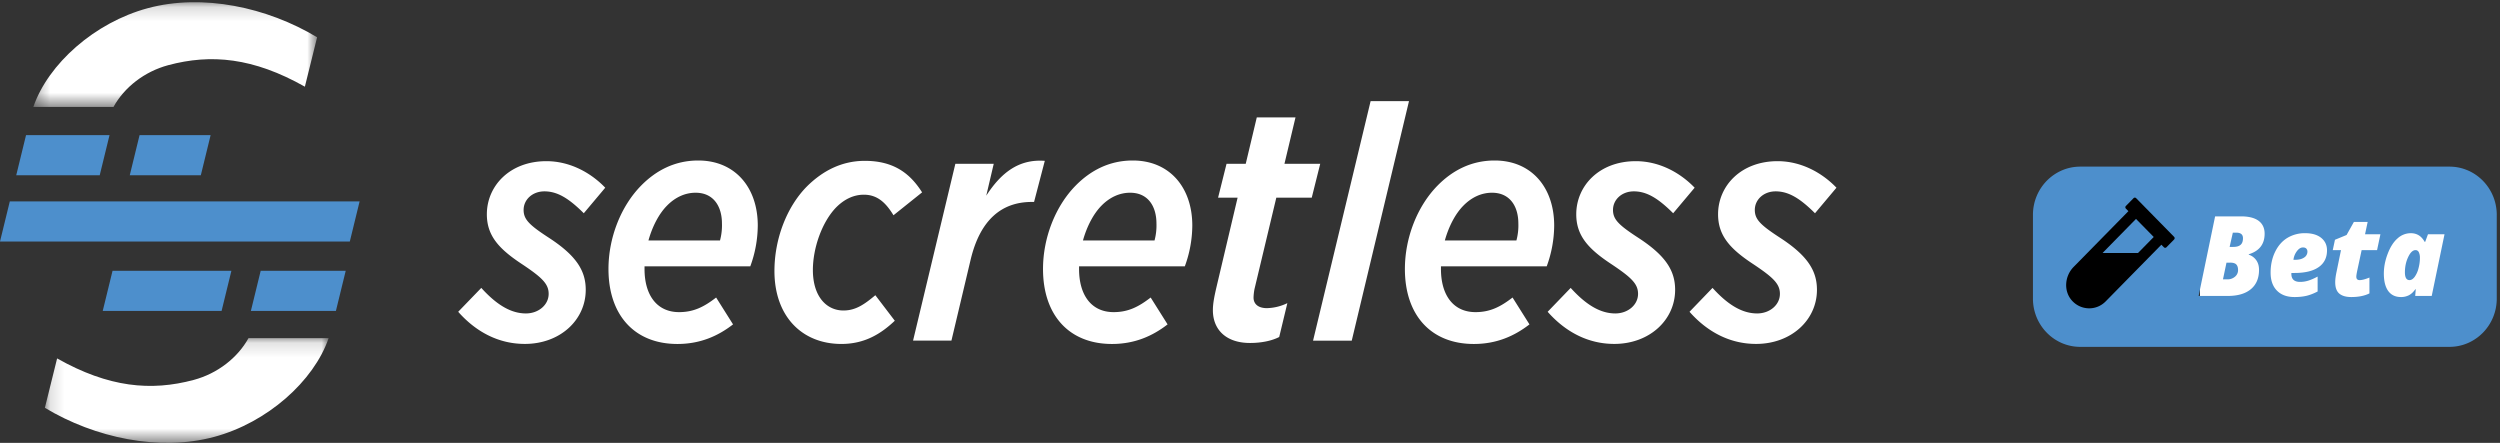 <svg xmlns="http://www.w3.org/2000/svg" xmlns:xlink="http://www.w3.org/1999/xlink" width="175" height="31" viewBox="0 0 175 31">
    <rect x="0" y="0" width="175" height="31" fill="#333333" stroke="none"/>
    <defs>
        <path id="a" d="M.329.155h19.865v7.33H.329z"/>
        <path id="c" d="M.135.166h19.864v7.329H.135z"/>
    </defs>
    <g fill="none" fill-rule="evenodd">
        <path fill="#FFF" d="M154 22h19v-8h-19zM32.074 21.825l1.616-1.672c1.093 1.208 2.095 1.788 3.123 1.788.887 0 1.593-.603 1.593-1.37 0-.696-.455-1.138-1.844-2.067-1.662-1.09-2.482-2.02-2.482-3.506 0-1.974 1.595-3.716 4.167-3.716 1.707 0 3.165.86 4.12 1.858l-1.502 1.788c-1.07-1.069-1.867-1.533-2.755-1.533-.842 0-1.457.58-1.457 1.3 0 .675.41 1.07 1.845 1.998 1.866 1.233 2.504 2.276 2.504 3.596 0 2.112-1.799 3.785-4.258 3.785-1.824.004-3.418-.832-4.67-2.249M45.39 16.833H50.4c.104-.386.15-.785.137-1.185 0-1.208-.593-2.157-1.845-2.157-.773 0-1.457.348-2.003.905-.57.578-1.025 1.46-1.298 2.437zm-.273 1.811v.186c0 1.858.888 3.019 2.417 3.019 1.025 0 1.754-.372 2.595-1.023l1.184 1.881c-1.047.813-2.298 1.371-3.893 1.371-3.004 0-4.827-2.02-4.827-5.248 0-2.183.865-4.39 2.278-5.83 1.046-1.068 2.367-1.765 4.006-1.765 2.573 0 4.167 1.882 4.167 4.552a8.395 8.395 0 0 1-.524 2.857h-7.403zM54.211 18.969c0-2.252.865-4.482 2.254-5.899 1.115-1.114 2.459-1.811 4.075-1.811 2.096 0 3.21.951 4.007 2.206l-2.003 1.603c-.524-.86-1.115-1.439-2.072-1.439-.752 0-1.41.348-1.958.906-.979 1.022-1.612 2.834-1.612 4.366 0 1.859.957 2.834 2.14 2.834.866 0 1.48-.442 2.232-1.07l1.362 1.787c-.957.905-2.096 1.625-3.735 1.625-2.755.001-4.69-1.926-4.69-5.108M66.875 11.468h2.686l-.523 2.229c1.024-1.58 2.254-2.578 4.098-2.438l-.751 2.877h-.16c-2.05 0-3.597 1.183-4.28 4.04L66.6 23.844h-2.686l2.96-12.375zM75.807 16.833h5.01c.103-.386.149-.785.135-1.185 0-1.208-.591-2.157-1.843-2.157-.775 0-1.458.348-2.005.905-.569.578-1.024 1.46-1.297 2.437zm-.273 1.811v.186c0 1.858.887 3.019 2.418 3.019 1.024 0 1.752-.372 2.595-1.023l1.184 1.881c-1.048.813-2.3 1.371-3.893 1.371-3.006 0-4.827-2.02-4.827-5.248 0-2.183.865-4.39 2.276-5.83 1.048-1.068 2.368-1.765 4.007-1.765 2.574 0 4.167 1.882 4.167 4.552a8.411 8.411 0 0 1-.523 2.857h-7.404zM84.902 21.709c0-.487.113-.999.227-1.51l1.503-6.362h-1.367l.592-2.37h1.344l.774-3.25h2.71l-.774 3.25h2.504l-.593 2.37h-2.48l-1.525 6.386c-.04.199-.063.4-.069.603 0 .465.341.744.934.744a3.44 3.44 0 0 0 1.433-.351l-.57 2.371c-.547.28-1.276.418-2.05.418-1.614 0-2.593-.882-2.593-2.3M95.943 7.078h2.687l-4.008 16.768h-2.708zM101.14 16.833h5.009c.103-.386.15-.785.136-1.185 0-1.208-.592-2.157-1.844-2.157-.774 0-1.457.348-2.004.905-.57.578-1.025 1.46-1.298 2.437zm-.273 1.811v.186c0 1.858.887 3.019 2.417 3.019 1.024 0 1.752-.372 2.595-1.023l1.184 1.881c-1.048.813-2.3 1.371-3.893 1.371-3.005 0-4.827-2.02-4.827-5.248 0-2.183.865-4.39 2.277-5.83 1.047-1.068 2.368-1.765 4.006-1.765 2.574 0 4.167 1.882 4.167 4.552a8.411 8.411 0 0 1-.523 2.857h-7.403zM108.336 21.825l1.612-1.672c1.093 1.208 2.094 1.788 3.122 1.788.888 0 1.594-.603 1.594-1.37 0-.696-.456-1.138-1.845-2.067-1.661-1.09-2.481-2.02-2.481-3.506 0-1.974 1.593-3.716 4.166-3.716 1.712 0 3.164.86 4.121 1.858l-1.503 1.788c-1.07-1.069-1.867-1.533-2.754-1.533-.843 0-1.458.58-1.458 1.3 0 .675.41 1.07 1.844 1.998 1.868 1.233 2.505 2.276 2.505 3.596 0 2.112-1.799 3.785-4.257 3.785-1.82.004-3.414-.832-4.666-2.249M118.266 21.825l1.611-1.672c1.093 1.208 2.094 1.788 3.123 1.788.888 0 1.594-.603 1.594-1.37 0-.696-.455-1.138-1.844-2.067-1.661-1.086-2.485-2.02-2.485-3.506 0-1.974 1.593-3.716 4.167-3.716 1.707 0 3.164.86 4.12 1.858l-1.502 1.788c-1.07-1.069-1.868-1.533-2.755-1.533-.842 0-1.458.58-1.458 1.3 0 .675.41 1.07 1.845 1.998 1.867 1.233 2.505 2.276 2.505 3.596 0 2.112-1.8 3.785-4.258 3.785-1.818.004-3.411-.832-4.663-2.249"/>
        <path fill="#4D8FCC" d="M18.248 18.956l-.687 2.81h5.952l.687-2.81z"/>
        <g transform="translate(2.004)">
            <mask id="b" fill="#fff">
                <use xlink:href="#a"/>
            </mask>
            <path fill="#FFF" d="M20.194 2.61C16.683.498 12.17-.46 8.344.572 4.63 1.57 1.37 4.465.329 7.485H5.94C6.7 6.107 8.11 5.01 9.768 4.563c2.99-.803 5.953-.538 9.569 1.505l.857-3.459z" mask="url(#b)"/>
        </g>
        <g transform="translate(3.006 23.505)">
            <mask id="d" fill="#fff">
                <use xlink:href="#c"/>
            </mask>
            <path fill="#FFF" d="M.135 5.042c3.51 2.11 8.022 3.066 11.85 2.036 3.712-.998 6.972-3.892 8.014-6.912h-5.61c-.761 1.378-2.17 2.475-3.828 2.922-2.99.803-5.952.538-9.569-1.504L.135 5.042z" mask="url(#d)"/>
        </g>
        <path fill="#4D8FCC" d="M9.77 9.458l-.687 2.81h4.974l.687-2.81zM1.823 9.458l-.687 2.81H6.98l.687-2.81zM25.173 14.096H.687L0 16.906h24.487zM16.198 18.956h-8.32l-.687 2.81h8.32zM169.088 17.508c-.19 0-.36.16-.514.482-.153.321-.23.68-.23 1.073 0 .363.108.545.322.545.124 0 .243-.075.357-.223a1.71 1.71 0 0 0 .27-.597c.067-.249.101-.492.101-.731a.9.9 0 0 0-.075-.398c-.05-.1-.126-.15-.231-.15M161.206 17.321c-.152 0-.294.089-.426.265a1.235 1.235 0 0 0-.239.6h.109c.271 0 .484-.052.638-.158a.484.484 0 0 0 .232-.417.298.298 0 0 0-.075-.205c-.05-.056-.13-.085-.239-.085M156.533 16.285h-.235l-.224.998h.269c.219 0 .385-.048.497-.145.112-.096.168-.251.168-.464 0-.26-.158-.389-.475-.389M156.107 18.385h-.253l-.247 1.17h.306a.793.793 0 0 0 .536-.186.586.586 0 0 0 .215-.463c0-.175-.041-.305-.123-.392-.082-.086-.227-.13-.434-.13"/>
        <path fill="#4D8FCC" d="M170.22 20.716h-1.155l.038-.468h-.03c-.14.198-.29.338-.452.42a1.19 1.19 0 0 1-.55.125c-.393 0-.691-.142-.896-.425-.204-.283-.306-.69-.306-1.221 0-.455.091-.919.273-1.391.182-.473.411-.83.689-1.07a1.37 1.37 0 0 1 .92-.363c.21 0 .394.048.553.143.16.095.302.251.427.467h.03l.197-.534h1.158l-.896 4.317zm-3.825-3.208h-1.08l-.313 1.46c-.04.195-.06.328-.06.4 0 .16.078.24.235.24.165 0 .392-.06.684-.18v1.11c-.34.17-.762.255-1.27.255-.369 0-.648-.081-.84-.242-.19-.162-.285-.426-.285-.795 0-.193.03-.432.09-.716l.314-1.532h-.576l.154-.724.814-.335.511-.914h.964l-.183.864h1.076l-.235 1.11zm-4.089 1.19c-.39.274-.953.41-1.69.41h-.22v.061c0 .376.204.564.612.564.197 0 .39-.03.58-.09.188-.059.404-.154.646-.283v1.044c-.28.145-.54.246-.781.303-.242.057-.52.086-.837.086-.528 0-.939-.151-1.232-.452-.294-.3-.441-.72-.441-1.255 0-.536.104-1.02.312-1.45.208-.43.493-.757.855-.98a2.353 2.353 0 0 1 1.257-.333c.473 0 .845.11 1.117.328.271.219.407.51.407.872 0 .511-.195.903-.585 1.176zm-4.368-.483c.13.184.194.41.194.676 0 .582-.19 1.032-.57 1.35-.38.317-.918.475-1.615.475h-2.043l1.154-5.57h1.819c.54 0 .95.105 1.23.314.278.21.417.51.417.901 0 .732-.37 1.21-1.11 1.437v.03c.22.074.394.203.524.387zm13.523-6.551h-25.843c-1.83 0-3.312 1.512-3.312 3.378v5.86c0 1.865 1.483 3.378 3.312 3.378h25.843c1.829 0 3.312-1.513 3.312-3.378v-5.86c0-1.866-1.483-3.378-3.312-3.378z"/>
        <path fill="#000" d="M149.662 17.71h-2.484l2.342-2.386 1.242 1.265-1.1 1.12zm2.527-1.13l-2.66-2.708a.125.125 0 0 0-.18 0l-.538.547a.131.131 0 0 0 0 .182l.178.18-3.836 3.905c-.614.625-.713 1.647-.149 2.317.326.387.783.58 1.241.58.418 0 .835-.162 1.153-.487l3.898-3.966.177.179c.049.05.13.05.179 0l.537-.548a.13.13 0 0 0 0-.18z"/>
    </g>
</svg>
